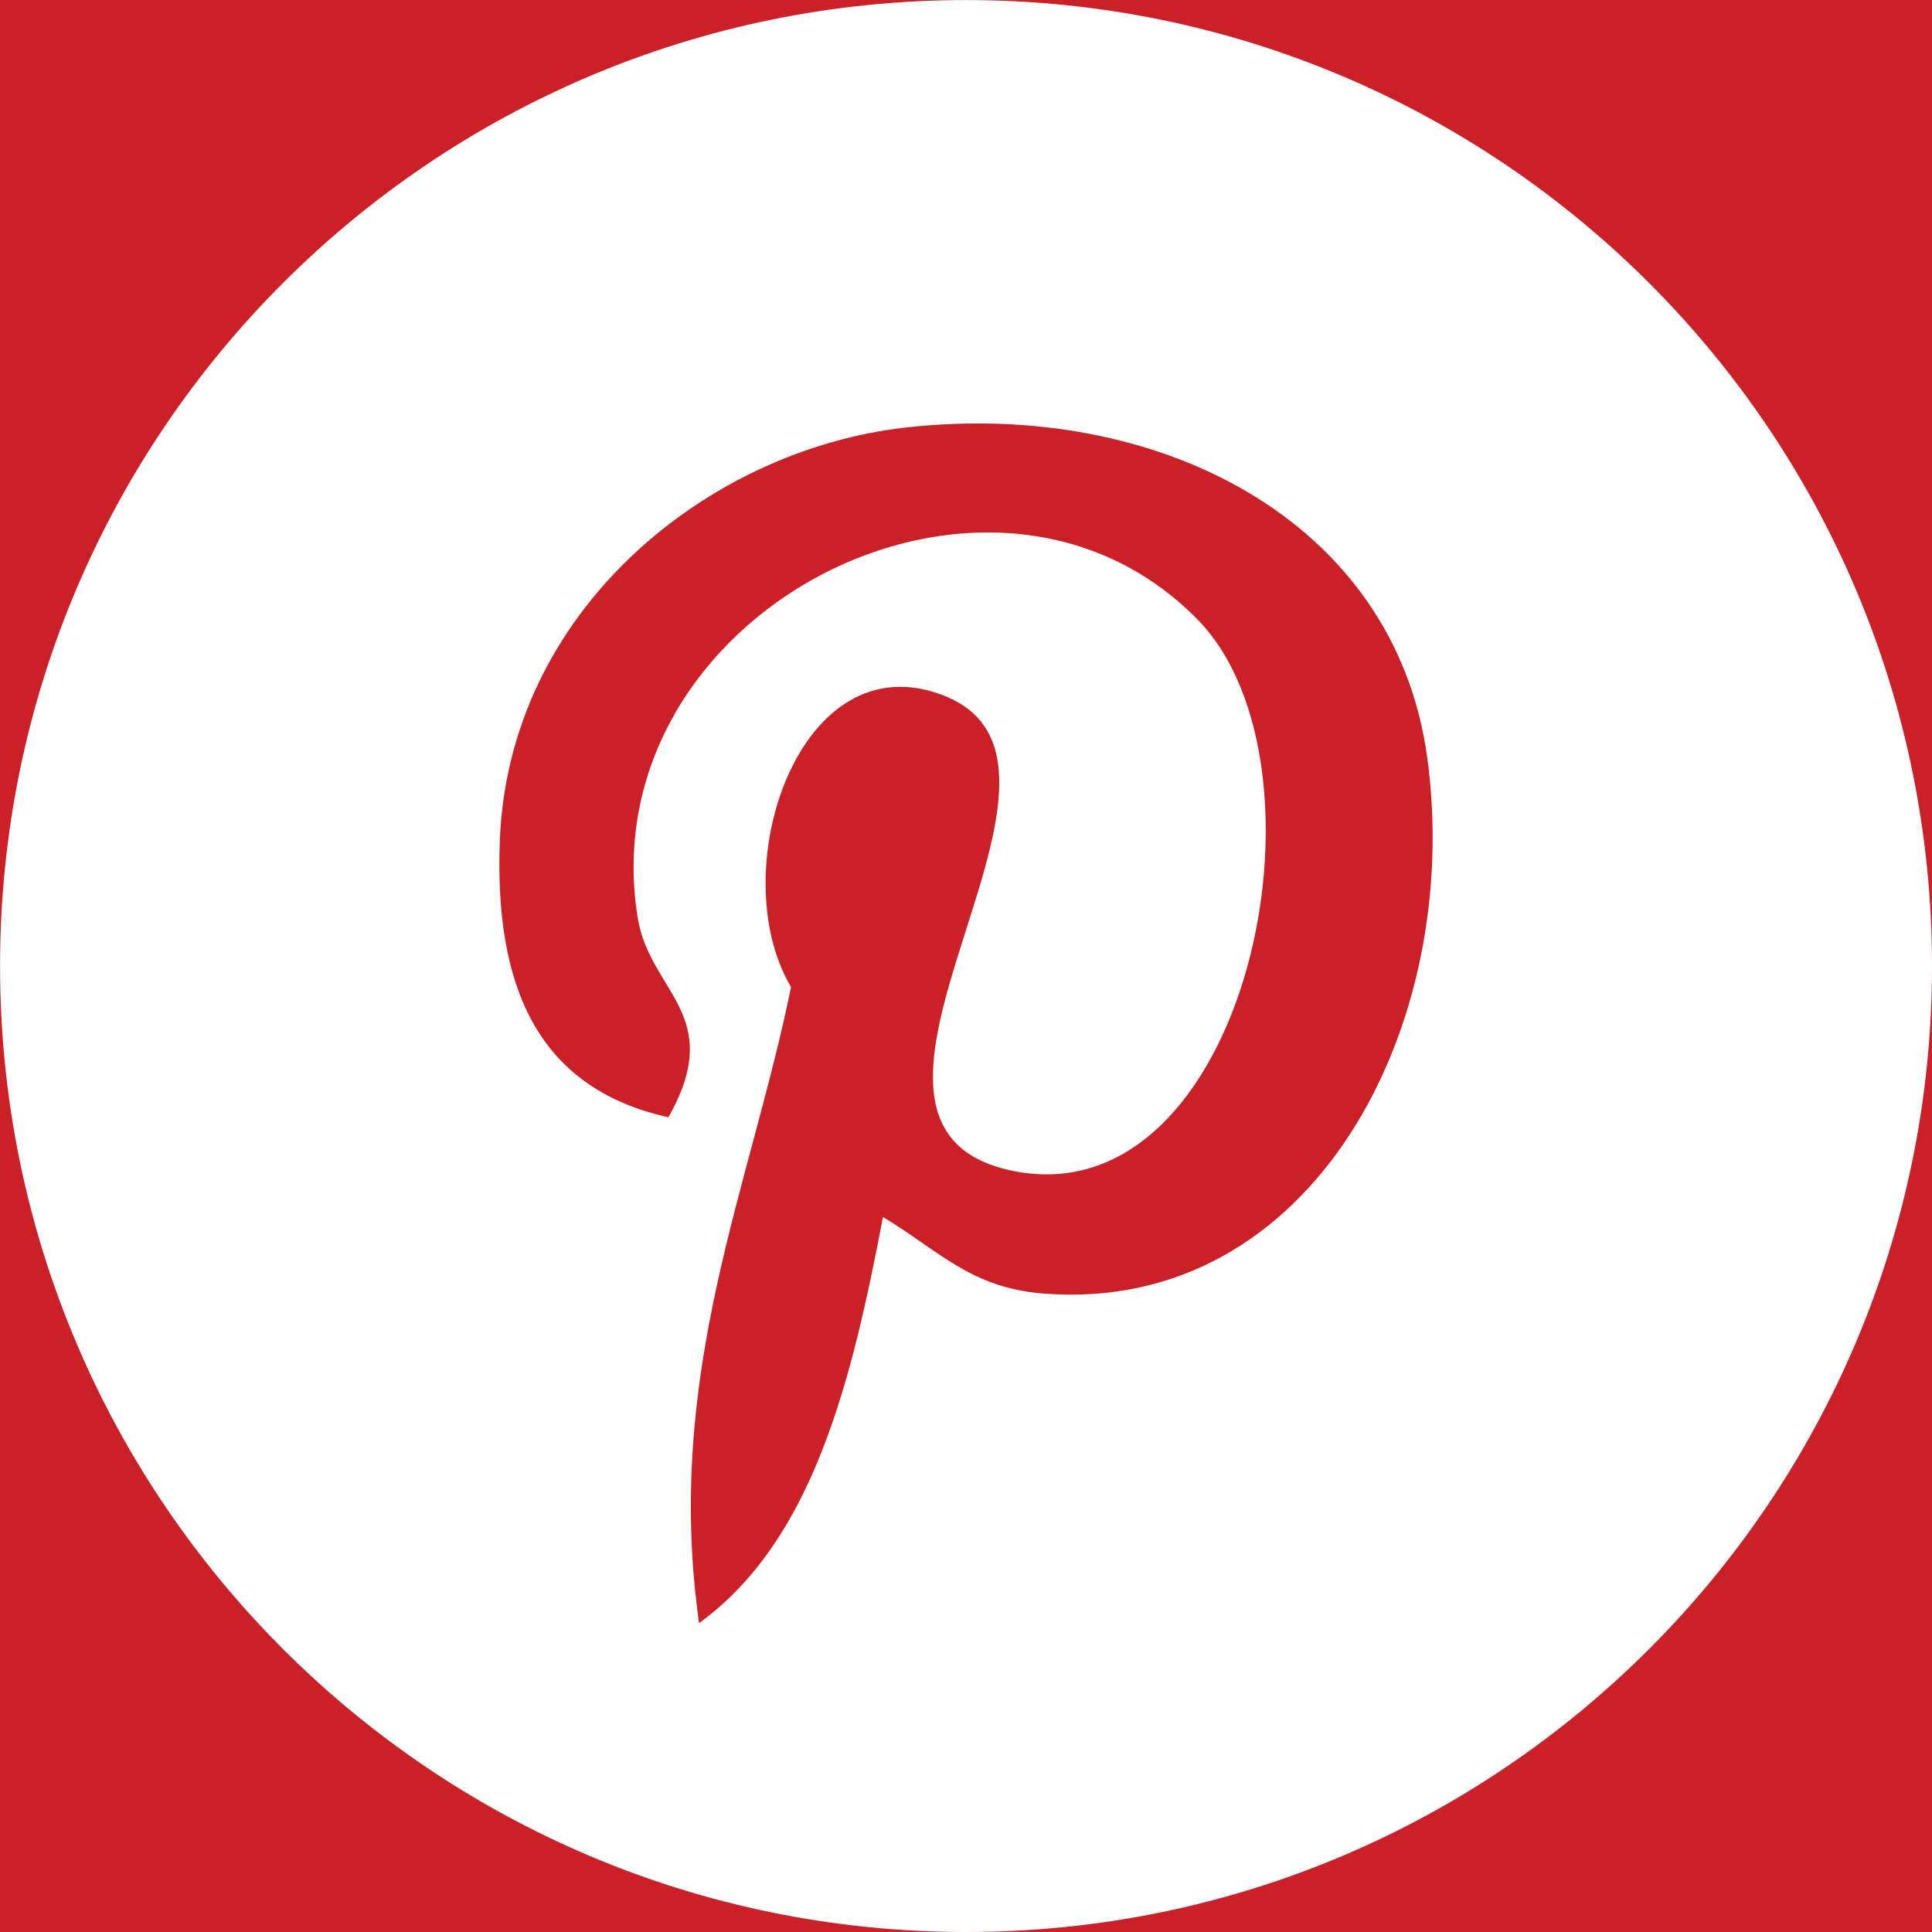 <svg width="30" height="30" viewBox="0 0 30 30" fill="none" xmlns="http://www.w3.org/2000/svg">
<rect x="0" y="0" width="30" height="30" fill="#333333" stroke="none"/>
<g clip-path="url(#clip0)">
<rect width="30" height="30" fill="#CB2027"/>
<path d="M15.001 30C23.285 30 30 23.284 30 15C30 6.716 23.285 0.001 15.001 0.001C6.717 0.001 0.001 6.716 0.001 15C0.001 23.284 6.717 30 15.001 30Z" fill="white"/>
<path d="M16.211 20.087C15.077 19.999 14.6 19.436 13.711 18.897C13.222 21.461 12.625 23.919 10.855 25.204C10.309 21.328 11.657 18.416 12.283 15.326C11.216 13.529 12.412 9.913 14.663 10.804C17.434 11.9 12.264 17.485 15.735 18.183C19.358 18.911 20.837 11.896 18.59 9.614C15.344 6.319 9.14 9.539 9.903 14.255C10.089 15.408 11.28 15.758 10.379 17.349C8.301 16.889 7.681 15.25 7.761 13.065C7.889 9.489 10.974 6.985 14.068 6.638C17.982 6.2 21.654 8.075 22.161 11.756C22.732 15.91 20.395 20.41 16.211 20.087Z" fill="#CB2027"/>
</g>
<defs>
<clipPath id="clip0">
<rect width="30" height="30" fill="white"/>
</clipPath>
</defs>
</svg>
